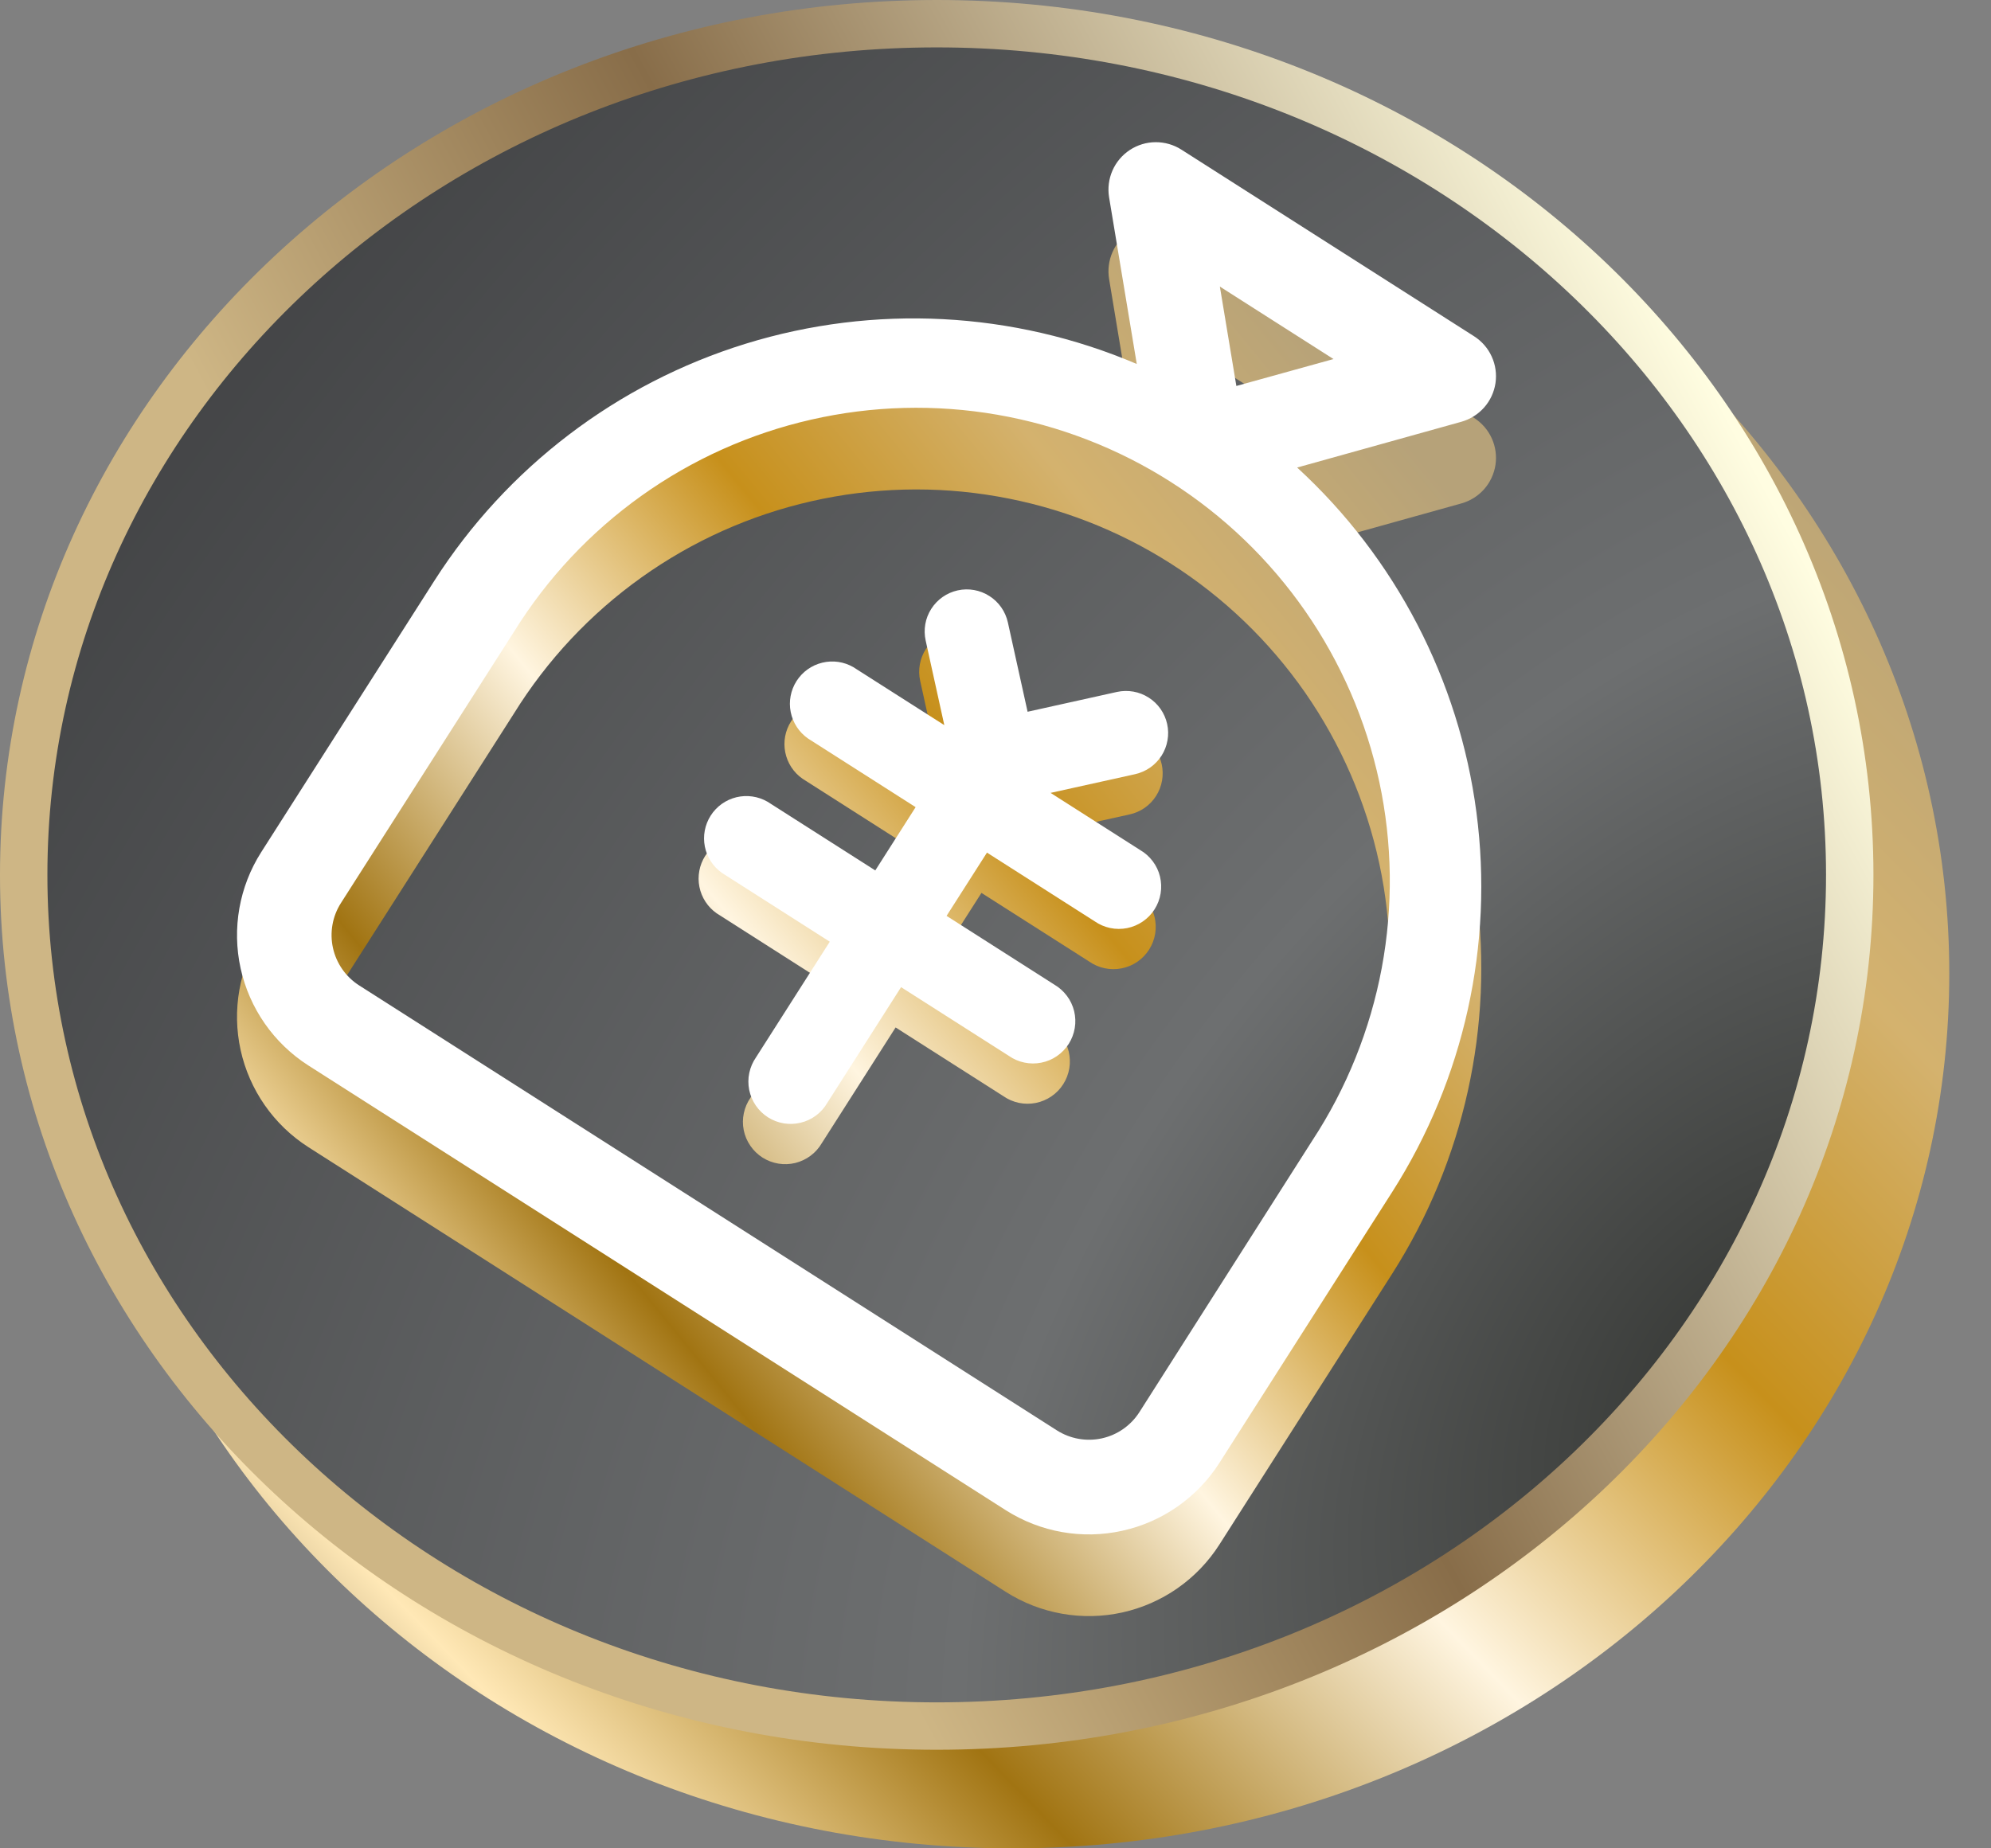 <svg width="42" height="39" viewBox="0 0 42 39" fill="none" xmlns="http://www.w3.org/2000/svg">
<rect x="0" y="0" width="42" height="39" fill="#808080" stroke="none"/>
<path d="M21.36 39C32.273 39 41.12 30.735 41.12 20.54C41.12 10.345 32.273 2.08 21.36 2.08C10.447 2.08 1.6 10.345 1.6 20.54C1.6 30.735 10.447 39 21.36 39Z" fill="url(#paint0_linear_4_602)"/>
<path d="M39.02 18.46C39.02 28.348 30.43 36.42 19.76 36.42C9.09 36.42 0.5 28.348 0.5 18.46C0.5 8.572 9.09 0.5 19.76 0.5C30.43 0.5 39.02 8.572 39.02 18.46Z" fill="url(#paint1_radial_4_602)" stroke="url(#paint2_linear_4_602)"/>
<path fill-rule="evenodd" clip-rule="evenodd" d="M30.825 10.623L27.363 11.588C29.439 13.493 30.778 16.069 31.145 18.863C31.513 21.657 30.885 24.491 29.372 26.869L25.72 32.595C25.254 33.323 24.519 33.836 23.675 34.023C22.831 34.209 21.948 34.053 21.218 33.589L6.501 24.202C5.774 23.735 5.262 23 5.076 22.157C4.891 21.315 5.046 20.432 5.51 19.704L9.162 13.978C10.691 11.585 13.019 9.813 15.732 8.975C18.445 8.138 21.368 8.289 23.98 9.403L23.396 5.885C23.365 5.694 23.39 5.499 23.467 5.322C23.544 5.145 23.672 4.994 23.833 4.888C23.994 4.782 24.183 4.725 24.376 4.723C24.569 4.722 24.759 4.776 24.921 4.88L31.094 8.817C31.257 8.921 31.387 9.07 31.467 9.245C31.548 9.421 31.575 9.617 31.547 9.808C31.518 9.999 31.435 10.178 31.307 10.323C31.178 10.467 31.011 10.572 30.825 10.623ZM26.081 9.867L28.13 9.299L25.733 7.77L26.081 9.867ZM23.245 32.072C23.571 32 23.855 31.802 24.035 31.52L27.682 25.791C28.407 24.685 28.905 23.447 29.148 22.147C29.391 20.847 29.373 19.512 29.096 18.22C28.818 16.927 28.287 15.702 27.533 14.616C26.778 13.53 25.816 12.605 24.701 11.894C23.587 11.183 22.342 10.701 21.039 10.475C19.737 10.248 18.402 10.283 17.113 10.577C15.824 10.87 14.606 11.417 13.53 12.185C12.454 12.953 11.541 13.927 10.844 15.051L7.192 20.777C7.012 21.058 6.952 21.4 7.024 21.726C7.096 22.052 7.295 22.336 7.576 22.516L22.295 31.904C22.577 32.083 22.919 32.144 23.245 32.072ZM17.389 20.72L15.118 19.271C14.929 19.139 14.799 18.939 14.754 18.713C14.709 18.488 14.753 18.253 14.876 18.059C15 17.865 15.194 17.726 15.418 17.672C15.642 17.617 15.878 17.651 16.077 17.767L18.349 19.216L19.2 17.88L16.929 16.431C16.74 16.299 16.61 16.1 16.565 15.874C16.52 15.648 16.564 15.414 16.688 15.22C16.811 15.025 17.005 14.887 17.229 14.832C17.453 14.778 17.689 14.812 17.888 14.927L19.805 16.15L19.411 14.366C19.36 14.136 19.403 13.895 19.53 13.696C19.656 13.498 19.857 13.358 20.087 13.307C20.317 13.256 20.558 13.299 20.756 13.425C20.955 13.552 21.095 13.752 21.146 13.982L21.561 15.868L23.447 15.45C23.561 15.425 23.678 15.422 23.793 15.443C23.908 15.463 24.018 15.506 24.116 15.568C24.215 15.631 24.299 15.713 24.366 15.808C24.433 15.904 24.481 16.012 24.506 16.125C24.531 16.239 24.533 16.357 24.513 16.472C24.493 16.587 24.45 16.696 24.387 16.795C24.325 16.893 24.243 16.978 24.148 17.045C24.052 17.112 23.944 17.159 23.83 17.184L22.047 17.58L23.935 18.784C24.039 18.845 24.13 18.926 24.202 19.022C24.274 19.119 24.326 19.229 24.355 19.346C24.383 19.462 24.388 19.584 24.368 19.703C24.348 19.822 24.305 19.935 24.24 20.037C24.175 20.138 24.091 20.226 23.991 20.294C23.892 20.362 23.78 20.409 23.662 20.432C23.544 20.456 23.422 20.455 23.304 20.43C23.186 20.406 23.075 20.357 22.976 20.288L20.704 18.84L19.852 20.175L22.124 21.624C22.228 21.684 22.319 21.765 22.391 21.861C22.463 21.958 22.515 22.068 22.544 22.185C22.572 22.302 22.577 22.424 22.557 22.542C22.537 22.661 22.494 22.775 22.429 22.876C22.364 22.978 22.28 23.065 22.18 23.133C22.081 23.201 21.969 23.248 21.851 23.272C21.732 23.295 21.611 23.295 21.493 23.27C21.375 23.245 21.263 23.197 21.165 23.128L18.893 21.679L17.337 24.119C17.276 24.223 17.196 24.314 17.099 24.386C17.003 24.458 16.893 24.51 16.776 24.539C16.659 24.567 16.537 24.572 16.418 24.552C16.299 24.532 16.186 24.489 16.084 24.424C15.983 24.359 15.896 24.275 15.828 24.175C15.76 24.076 15.712 23.964 15.689 23.846C15.665 23.727 15.666 23.606 15.691 23.488C15.716 23.37 15.764 23.259 15.833 23.16L17.389 20.72Z" fill="url(#paint3_linear_4_602)"/>
<path fill-rule="evenodd" clip-rule="evenodd" d="M30.825 8.9L27.363 9.865C29.439 11.77 30.778 14.346 31.145 17.14C31.513 19.934 30.885 22.768 29.372 25.145L25.72 30.872C25.254 31.599 24.519 32.113 23.675 32.299C22.831 32.486 21.948 32.33 21.218 31.866L6.501 22.479C5.774 22.012 5.262 21.277 5.076 20.434C4.891 19.591 5.046 18.709 5.51 17.981L9.162 12.255C10.691 9.862 13.019 8.09 15.732 7.252C18.445 6.415 21.368 6.566 23.98 7.68L23.396 4.162C23.365 3.971 23.39 3.776 23.467 3.599C23.544 3.422 23.672 3.271 23.833 3.165C23.994 3.059 24.183 3.001 24.376 3C24.569 2.999 24.759 3.053 24.921 3.157L31.094 7.094C31.257 7.198 31.387 7.346 31.467 7.522C31.548 7.698 31.575 7.893 31.547 8.085C31.518 8.276 31.435 8.455 31.307 8.599C31.178 8.744 31.011 8.848 30.825 8.9ZM26.081 8.144L28.13 7.576L25.733 6.047L26.081 8.144ZM23.245 30.349C23.571 30.277 23.855 30.078 24.035 29.797L27.682 24.067C28.407 22.962 28.905 21.723 29.148 20.424C29.391 19.124 29.373 17.789 29.096 16.496C28.818 15.204 28.287 13.979 27.533 12.893C26.778 11.807 25.816 10.882 24.701 10.171C23.587 9.46 22.342 8.978 21.039 8.751C19.737 8.525 18.402 8.56 17.113 8.854C15.824 9.147 14.606 9.694 13.53 10.462C12.454 11.23 11.541 12.204 10.844 13.328L7.192 19.054C7.012 19.335 6.952 19.677 7.024 20.003C7.096 20.328 7.295 20.613 7.576 20.792L22.295 30.181C22.577 30.36 22.919 30.421 23.245 30.349ZM17.504 19.87L15.233 18.421C15.044 18.289 14.914 18.09 14.869 17.864C14.824 17.638 14.868 17.404 14.992 17.209C15.116 17.015 15.309 16.877 15.533 16.822C15.757 16.768 15.993 16.802 16.192 16.917L18.464 18.366L19.315 17.031L17.044 15.582C16.855 15.45 16.725 15.25 16.68 15.024C16.635 14.799 16.679 14.564 16.803 14.37C16.927 14.176 17.12 14.037 17.344 13.983C17.568 13.928 17.804 13.962 18.003 14.078L19.92 15.3L19.527 13.516C19.476 13.286 19.518 13.045 19.645 12.847C19.772 12.648 19.972 12.508 20.202 12.457C20.432 12.406 20.673 12.449 20.871 12.576C21.07 12.702 21.21 12.903 21.261 13.133L21.677 15.018L23.562 14.6C23.676 14.575 23.794 14.573 23.909 14.593C24.023 14.613 24.133 14.656 24.231 14.719C24.33 14.781 24.415 14.863 24.482 14.959C24.548 15.054 24.596 15.162 24.621 15.276C24.646 15.39 24.649 15.507 24.628 15.622C24.608 15.737 24.565 15.847 24.503 15.945C24.44 16.043 24.358 16.128 24.263 16.195C24.167 16.262 24.059 16.309 23.946 16.335L22.162 16.73L24.05 17.935C24.154 17.995 24.245 18.076 24.317 18.172C24.39 18.269 24.442 18.379 24.47 18.496C24.498 18.613 24.503 18.735 24.483 18.853C24.463 18.972 24.42 19.086 24.355 19.187C24.291 19.289 24.206 19.376 24.106 19.444C24.007 19.512 23.895 19.559 23.777 19.583C23.659 19.606 23.537 19.606 23.419 19.581C23.301 19.556 23.19 19.508 23.091 19.439L20.82 17.99L19.968 19.325L22.239 20.774C22.343 20.835 22.434 20.916 22.506 21.012C22.579 21.108 22.63 21.218 22.659 21.335C22.687 21.452 22.692 21.574 22.672 21.693C22.652 21.811 22.609 21.925 22.544 22.027C22.479 22.128 22.395 22.215 22.295 22.284C22.196 22.352 22.084 22.399 21.966 22.422C21.848 22.446 21.726 22.445 21.608 22.42C21.49 22.396 21.379 22.347 21.28 22.278L19.008 20.829L17.452 23.27C17.392 23.374 17.311 23.465 17.214 23.537C17.118 23.609 17.008 23.661 16.891 23.689C16.774 23.718 16.652 23.722 16.534 23.703C16.415 23.683 16.301 23.639 16.2 23.575C16.098 23.51 16.011 23.425 15.943 23.326C15.875 23.226 15.828 23.114 15.804 22.996C15.781 22.878 15.781 22.756 15.806 22.639C15.831 22.521 15.879 22.409 15.948 22.31L17.504 19.87Z" fill="white"/>
<defs>
<linearGradient id="paint0_linear_4_602" x1="39.5" y1="9" x2="8.991" y2="38.556" gradientUnits="userSpaceOnUse">
<stop stop-color="#B6A279"/>
<stop offset="0.199" stop-color="#D4B26E"/>
<stop offset="0.374" stop-color="#C7901B"/>
<stop offset="0.567" stop-color="#FFF5E0"/>
<stop offset="0.776" stop-color="#A17412"/>
<stop offset="0.932" stop-color="#FFE8B6"/>
<stop offset="1" stop-color="#B29F77"/>
</linearGradient>
<radialGradient id="paint1_radial_4_602" cx="0" cy="0" r="1" gradientUnits="userSpaceOnUse" gradientTransform="translate(37.47 29.075) rotate(-138.22) scale(49.179 74.349)">
<stop offset="0.009" stop-color="#363835"/>
<stop offset="0.278" stop-color="#6D6F70"/>
<stop offset="0.986" stop-color="#353638"/>
</radialGradient>
<linearGradient id="paint2_linear_4_602" x1="33.378" y1="3.096" x2="8.7" y2="16.394" gradientUnits="userSpaceOnUse">
<stop stop-color="#FFFDE1"/>
<stop offset="0.595" stop-color="#886D49"/>
<stop offset="1" stop-color="#CEB685"/>
</linearGradient>
<linearGradient id="paint3_linear_4_602" x1="30.469" y1="10.229" x2="6.663" y2="29.707" gradientUnits="userSpaceOnUse">
<stop stop-color="#B6A279"/>
<stop offset="0.199" stop-color="#D4B26E"/>
<stop offset="0.374" stop-color="#C7901B"/>
<stop offset="0.567" stop-color="#FFF5E0"/>
<stop offset="0.776" stop-color="#A17412"/>
<stop offset="0.932" stop-color="#FFE8B6"/>
<stop offset="1" stop-color="#B29F77"/>
</linearGradient>
</defs>
</svg>
